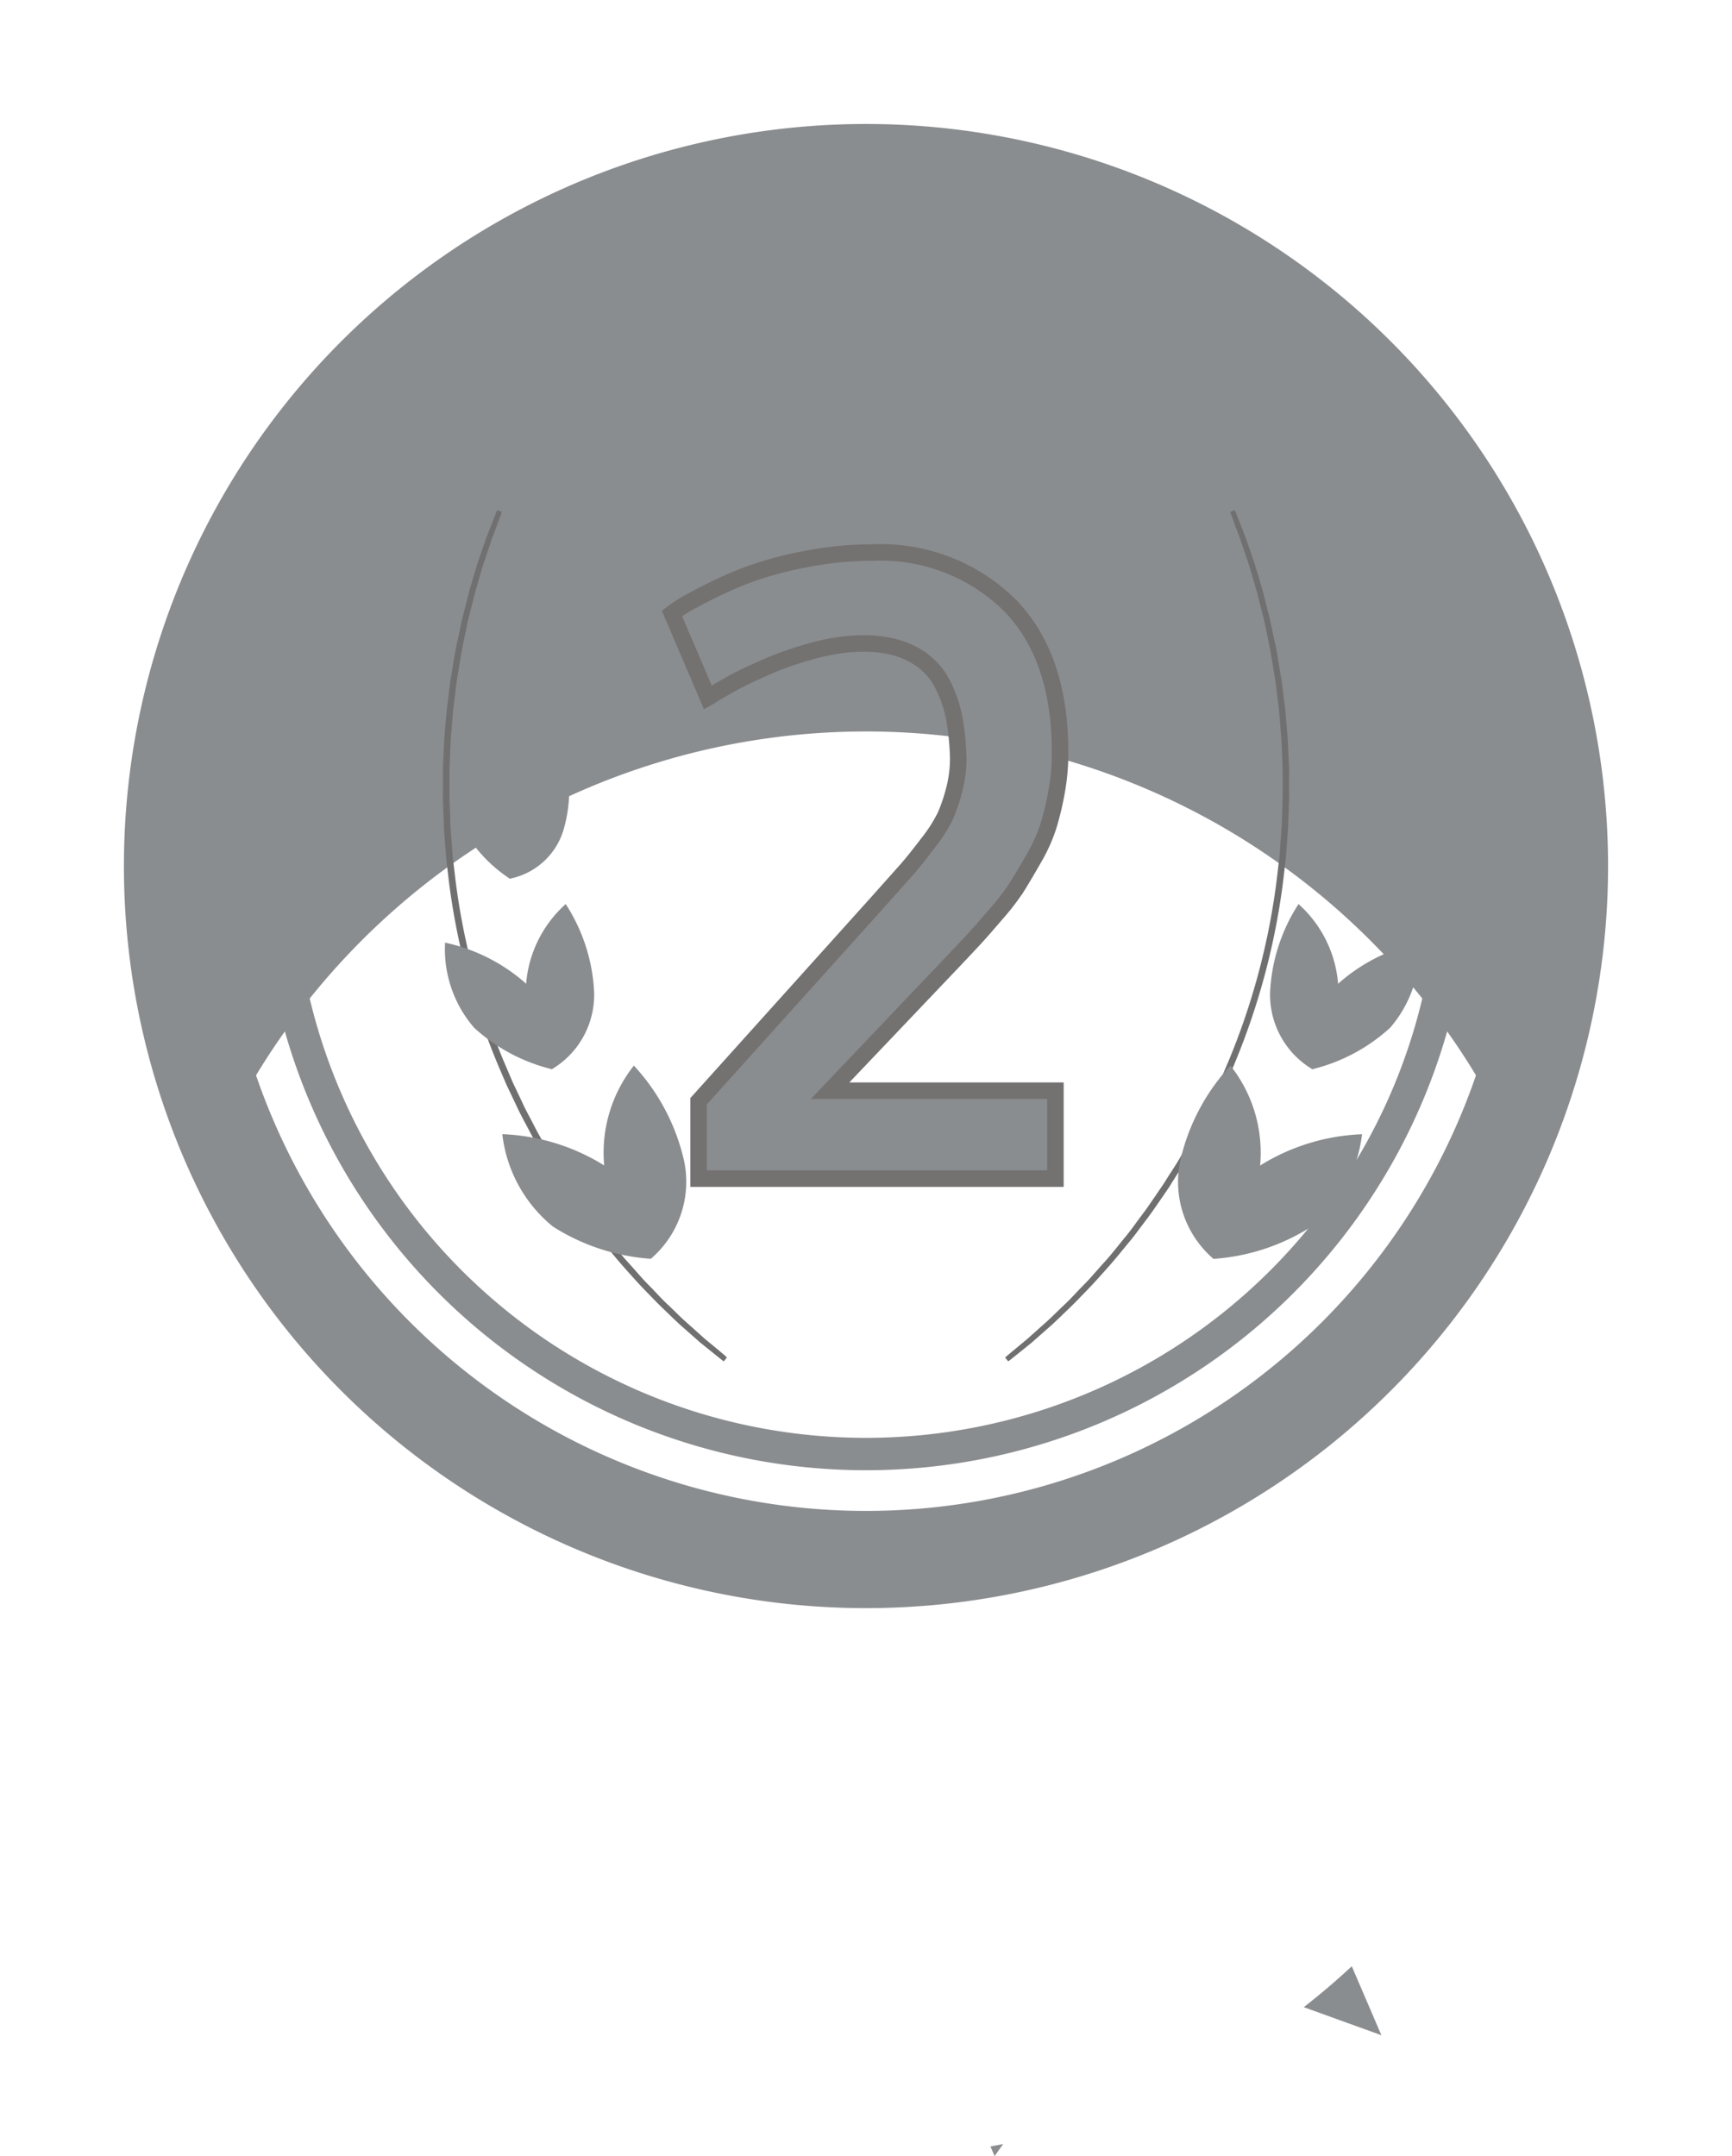 <svg xmlns="http://www.w3.org/2000/svg" xmlns:xlink="http://www.w3.org/1999/xlink" width="104.813" height="130.477" viewBox="0 0 104.813 130.477">
  <defs>
    <filter id="Path_31292" x="9.261" y="9.261" width="86.29" height="86.29" filterUnits="userSpaceOnUse">
      <feOffset dy="35" input="SourceAlpha"/>
      <feGaussianBlur stdDeviation="27" result="blur"/>
      <feFlood flood-opacity="0.161" result="color"/>
      <feComposite operator="out" in="SourceGraphic" in2="blur"/>
      <feComposite operator="in" in="color"/>
      <feComposite operator="in" in2="SourceGraphic"/>
    </filter>
    <filter id="Path_31293" x="0" y="0" width="104.813" height="104.813" filterUnits="userSpaceOnUse">
      <feOffset input="SourceAlpha"/>
      <feGaussianBlur stdDeviation="2.5" result="blur-2"/>
      <feFlood flood-opacity="0.161"/>
      <feComposite operator="in" in2="blur-2"/>
      <feComposite in="SourceGraphic"/>
    </filter>
    <filter id="Path_31357" x="31.049" y="23.935" width="42.602" height="56.893" filterUnits="userSpaceOnUse">
      <feOffset dy="1" input="SourceAlpha"/>
      <feGaussianBlur stdDeviation="3" result="blur-3"/>
      <feFlood flood-opacity="0.161"/>
      <feComposite operator="in" in2="blur-3"/>
      <feComposite in="SourceGraphic"/>
    </filter>
    <filter id="Path_52281" x="62.314" y="55.491" width="22.997" height="29.693" filterUnits="userSpaceOnUse">
      <feOffset dx="4" dy="2" input="SourceAlpha"/>
      <feGaussianBlur stdDeviation="3" result="blur-4"/>
      <feFlood flood-opacity="0.161"/>
      <feComposite operator="in" in2="blur-4"/>
      <feComposite in="SourceGraphic"/>
    </filter>
    <filter id="Path_52282" x="64.376" y="59.643" width="27.042" height="25.542" filterUnits="userSpaceOnUse">
      <feOffset dx="4" dy="2" input="SourceAlpha"/>
      <feGaussianBlur stdDeviation="3" result="blur-5"/>
      <feFlood flood-opacity="0.161"/>
      <feComposite operator="in" in2="blur-5"/>
      <feComposite in="SourceGraphic"/>
    </filter>
    <filter id="Path_52283" x="67.854" y="45.708" width="22.118" height="27.999" filterUnits="userSpaceOnUse">
      <feOffset dx="4" dy="2" input="SourceAlpha"/>
      <feGaussianBlur stdDeviation="3" result="blur-6"/>
      <feFlood flood-opacity="0.161"/>
      <feComposite operator="in" in2="blur-6"/>
      <feComposite in="SourceGraphic"/>
    </filter>
    <filter id="Path_52284" x="70.211" y="48.047" width="24.675" height="25.662" filterUnits="userSpaceOnUse">
      <feOffset dx="4" dy="2" input="SourceAlpha"/>
      <feGaussianBlur stdDeviation="3" result="blur-7"/>
      <feFlood flood-opacity="0.161"/>
      <feComposite operator="in" in2="blur-7"/>
      <feComposite in="SourceGraphic"/>
    </filter>
    <filter id="Path_52285" x="69.365" y="36.763" width="21.765" height="25.418" filterUnits="userSpaceOnUse">
      <feOffset dx="4" dy="2" input="SourceAlpha"/>
      <feGaussianBlur stdDeviation="3" result="blur-8"/>
      <feFlood flood-opacity="0.161"/>
      <feComposite operator="in" in2="blur-8"/>
      <feComposite in="SourceGraphic"/>
    </filter>
    <filter id="Path_52286" x="72.24" y="36.567" width="22.043" height="25.619" filterUnits="userSpaceOnUse">
      <feOffset dx="4" dy="2" input="SourceAlpha"/>
      <feGaussianBlur stdDeviation="3" result="blur-9"/>
      <feFlood flood-opacity="0.161"/>
      <feComposite operator="in" in2="blur-9"/>
      <feComposite in="SourceGraphic"/>
    </filter>
    <filter id="Path_52287" x="68.096" y="27.679" width="22.287" height="23.807" filterUnits="userSpaceOnUse">
      <feOffset dx="4" dy="2" input="SourceAlpha"/>
      <feGaussianBlur stdDeviation="3" result="blur-10"/>
      <feFlood flood-opacity="0.161"/>
      <feComposite operator="in" in2="blur-10"/>
      <feComposite in="SourceGraphic"/>
    </filter>
    <filter id="Path_52288" x="71.25" y="26.347" width="21.148" height="25.134" filterUnits="userSpaceOnUse">
      <feOffset dx="4" dy="2" input="SourceAlpha"/>
      <feGaussianBlur stdDeviation="3" result="blur-11"/>
      <feFlood flood-opacity="0.161"/>
      <feComposite operator="in" in2="blur-11"/>
      <feComposite in="SourceGraphic"/>
    </filter>
    <filter id="Path_52289" x="66.588" y="19.795" width="21.93" height="23.78" filterUnits="userSpaceOnUse">
      <feOffset dx="4" dy="2" input="SourceAlpha"/>
      <feGaussianBlur stdDeviation="3" result="blur-12"/>
      <feFlood flood-opacity="0.161"/>
      <feComposite operator="in" in2="blur-12"/>
      <feComposite in="SourceGraphic"/>
    </filter>
    <filter id="Path_52281-2" x="27.503" y="55.491" width="22.997" height="29.693" filterUnits="userSpaceOnUse">
      <feOffset dx="4" dy="2" input="SourceAlpha"/>
      <feGaussianBlur stdDeviation="3" result="blur-13"/>
      <feFlood flood-opacity="0.161"/>
      <feComposite operator="in" in2="blur-13"/>
      <feComposite in="SourceGraphic"/>
    </filter>
    <filter id="Path_52282-2" x="21.397" y="59.643" width="27.042" height="25.542" filterUnits="userSpaceOnUse">
      <feOffset dx="4" dy="2" input="SourceAlpha"/>
      <feGaussianBlur stdDeviation="3" result="blur-14"/>
      <feFlood flood-opacity="0.161"/>
      <feComposite operator="in" in2="blur-14"/>
      <feComposite in="SourceGraphic"/>
    </filter>
    <filter id="Path_52283-2" x="22.841" y="45.708" width="22.118" height="27.999" filterUnits="userSpaceOnUse">
      <feOffset dx="4" dy="2" input="SourceAlpha"/>
      <feGaussianBlur stdDeviation="3" result="blur-15"/>
      <feFlood flood-opacity="0.161"/>
      <feComposite operator="in" in2="blur-15"/>
      <feComposite in="SourceGraphic"/>
    </filter>
    <filter id="Path_52284-2" x="17.928" y="48.047" width="24.675" height="25.662" filterUnits="userSpaceOnUse">
      <feOffset dx="4" dy="2" input="SourceAlpha"/>
      <feGaussianBlur stdDeviation="3" result="blur-16"/>
      <feFlood flood-opacity="0.161"/>
      <feComposite operator="in" in2="blur-16"/>
      <feComposite in="SourceGraphic"/>
    </filter>
    <filter id="Path_52285-2" x="21.685" y="36.763" width="21.765" height="25.418" filterUnits="userSpaceOnUse">
      <feOffset dx="4" dy="2" input="SourceAlpha"/>
      <feGaussianBlur stdDeviation="3" result="blur-17"/>
      <feFlood flood-opacity="0.161"/>
      <feComposite operator="in" in2="blur-17"/>
      <feComposite in="SourceGraphic"/>
    </filter>
    <filter id="Path_52286-2" x="18.531" y="36.567" width="22.043" height="25.619" filterUnits="userSpaceOnUse">
      <feOffset dx="4" dy="2" input="SourceAlpha"/>
      <feGaussianBlur stdDeviation="3" result="blur-18"/>
      <feFlood flood-opacity="0.161"/>
      <feComposite operator="in" in2="blur-18"/>
      <feComposite in="SourceGraphic"/>
    </filter>
    <filter id="Path_52287-2" x="22.431" y="27.679" width="22.287" height="23.807" filterUnits="userSpaceOnUse">
      <feOffset dx="4" dy="2" input="SourceAlpha"/>
      <feGaussianBlur stdDeviation="3" result="blur-19"/>
      <feFlood flood-opacity="0.161"/>
      <feComposite operator="in" in2="blur-19"/>
      <feComposite in="SourceGraphic"/>
    </filter>
    <filter id="Path_52288-2" x="20.416" y="26.347" width="21.148" height="25.134" filterUnits="userSpaceOnUse">
      <feOffset dx="4" dy="2" input="SourceAlpha"/>
      <feGaussianBlur stdDeviation="3" result="blur-20"/>
      <feFlood flood-opacity="0.161"/>
      <feComposite operator="in" in2="blur-20"/>
      <feComposite in="SourceGraphic"/>
    </filter>
    <filter id="Path_52289-2" x="24.297" y="19.795" width="21.93" height="23.78" filterUnits="userSpaceOnUse">
      <feOffset dx="4" dy="2" input="SourceAlpha"/>
      <feGaussianBlur stdDeviation="3" result="blur-21"/>
      <feFlood flood-opacity="0.161"/>
      <feComposite operator="in" in2="blur-21"/>
      <feComposite in="SourceGraphic"/>
    </filter>
  </defs>
  <g id="silver" transform="translate(-1009.594 14809.685)">
    <g id="Group_17949" data-name="Group 17949" transform="translate(11186.787 -16252.531)">
      <g id="Group_16609" data-name="Group 16609" transform="translate(-10169.693 1450.346)">
        <g id="Group_16472" data-name="Group 16472" transform="translate(13.718 56.649)">
          <path id="Path_31290" data-name="Path 31290" d="M214.647,396.315l-14.911,47.716,14.48-5.231,8.926,12.546,14.911-47.716Z" transform="translate(-199.736 -396.315)" fill="#707070"/>
          <path id="Path_31291" data-name="Path 31291" d="M273.823,401.629l24.714,57.518-14.481-5.231-8.926,12.546-24.713-57.518Z" transform="translate(-236.159 -400.134)" fill="#8a8d8f"/>
        </g>
        <g id="Group_16474" data-name="Group 16474" transform="translate(0 0)">
          <g data-type="innerShadowGroup">
            <path id="Path_31292-2" data-name="Path 31292" d="M203.917,182.175a43.145,43.145,0,1,0,43.145,43.145,43.145,43.145,0,0,0-43.145-43.145Z" transform="translate(-159.01 -180.413)" fill="#8a8d8f"/>
            <g transform="matrix(1, 0, 0, 1, -7.5, -7.5)" filter="url(#Path_31292)">
              <path id="Path_31292-3" data-name="Path 31292" d="M203.917,182.175a43.145,43.145,0,1,0,43.145,43.145,43.145,43.145,0,0,0-43.145-43.145Z" transform="translate(-151.51 -172.91)" fill="#fff"/>
            </g>
          </g>
          <g id="Group_16473" data-name="Group 16473">
            <g transform="matrix(1, 0, 0, 1, -7.5, -7.5)" filter="url(#Path_31293)">
              <path id="Path_31293-2" data-name="Path 31293" d="M199.417,181.794a39.025,39.025,0,1,1-39.025,39.025,39.069,39.069,0,0,1,39.025-39.025Zm0-5.881a44.907,44.907,0,1,0,44.906,44.906,44.907,44.907,0,0,0-44.906-44.906Z" transform="translate(-147.01 -168.41)" fill="#8a8d8f"/>
            </g>
            <path id="Path_31294" data-name="Path 31294" d="M220.723,207.519a34.606,34.606,0,1,1-34.606,34.606,34.645,34.645,0,0,1,34.606-34.606Zm0-1.96a36.566,36.566,0,1,0,36.566,36.566,36.608,36.608,0,0,0-36.566-36.566Z" transform="translate(-175.816 -197.219)" fill="#8a8d8f"/>
          </g>
        </g>
      </g>
      <g transform="matrix(1, 0, 0, 1, -10177.19, 1442.85)" filter="url(#Path_31357)">
        <path id="Path_31357-2" data-name="Path 31357" d="M16.558-52.066a11.128,11.128,0,0,1,8.252,3.122q3.109,3.122,3.109,8.981a13.209,13.209,0,0,1-.217,2.405,17.693,17.693,0,0,1-.5,2.072,10,10,0,0,1-.883,1.945q-.6,1.049-1,1.689a14.127,14.127,0,0,1-1.254,1.638q-.857,1-1.267,1.446T21.419-27.3L14-19.5H27.636v5.322H6.042v-4.682L16.813-30.83q1.3-1.458,1.791-2.009T19.9-34.45a9.29,9.29,0,0,0,1.087-1.7,10.707,10.707,0,0,0,.525-1.561,7.49,7.49,0,0,0,.243-1.919,16.015,16.015,0,0,0-.179-2.047,7.74,7.74,0,0,0-.755-2.392,4.184,4.184,0,0,0-1.279-1.51,5.15,5.15,0,0,0-1.612-.755,7.453,7.453,0,0,0-1.932-.23,10,10,0,0,0-1.484.115,13.435,13.435,0,0,0-1.484.307q-.716.192-1.433.435t-1.33.512q-.614.269-1.19.537t-1.011.512q-.435.243-.768.435t-.512.32l-.179.1L4.43-48.382q.2-.154.576-.4t1.625-.883A23.713,23.713,0,0,1,9.2-50.787a22.217,22.217,0,0,1,3.339-.883A20.823,20.823,0,0,1,16.558-52.066Z" transform="translate(36.23 84.5)" fill="#8a8d8f" stroke="#747171" stroke-width="1"/>
      </g>
    </g>
    <g id="Group_17950" data-name="Group 17950" transform="translate(1070.521 -14782.89)">
      <g id="Group_17910" data-name="Group 17910" transform="translate(0 4.146)">
        <path id="Path_52271" data-name="Path 52271" d="M80.188,222.022s.041-.029.118-.089l.336-.27.549-.44.347-.281c.124-.1.25-.219.386-.336l.9-.793c.324-.3.663-.632,1.032-.985s.747-.753,1.152-1.17.809-.879,1.238-1.36.848-1.013,1.3-1.556c.227-.268.436-.561.656-.852s.448-.588.669-.9l.658-.95c.109-.163.225-.324.334-.489s.206-.339.322-.51c.206-.343.44-.685.654-1.032l.632-1.094c.221-.365.413-.753.619-1.137s.413-.774.6-1.181l.582-1.222q.268-.619.543-1.269a42.455,42.455,0,0,0,2.952-11.078l.159-1.371q.052-.683.1-1.35c.041-.446.047-.888.064-1.325s.041-.867.031-1.294,0-.848,0-1.263-.033-.826-.05-1.238c0-.206-.017-.4-.027-.6S97.017,184.2,97,184c-.033-.39-.066-.776-.1-1.154s-.091-.745-.134-1.111-.083-.72-.147-1.067c-.122-.694-.206-1.364-.353-1.994s-.246-1.238-.4-1.8-.262-1.1-.413-1.587-.275-.952-.413-1.369-.27-.795-.388-1.137c-.058-.169-.111-.332-.167-.481l-.161-.413c-.1-.256-.186-.475-.256-.654s-.122-.308-.159-.4-.058-.136-.058-.136.014.05.047.14l.149.413c.066.18.149.4.246.658l.159.413c.054.151.1.312.161.483L95,173.945c.13.413.256.879.4,1.371s.266,1.032.413,1.587.26,1.164.39,1.794.227,1.3.345,1.992c.064.347.095.7.142,1.067s.093.731.132,1.108l.093,1.15c.014.2.035.392.045.59s.017.4.027.6c.014.413.037.811.045,1.226v1.261c0,.425-.019.855-.033,1.292s-.023.875-.066,1.319l-.1,1.348q-.081.677-.161,1.366a42.434,42.434,0,0,1-2.943,11.051l-.541,1.267-.578,1.22c-.184.413-.4.791-.6,1.179s-.394.772-.619,1.135l-.63,1.094c-.206.355-.438.7-.652,1.032-.107.169-.206.339-.32.508s-.223.326-.332.489l-.654.952c-.221.308-.448.6-.665.9s-.427.584-.654.855c-.446.541-.855,1.08-1.29,1.554s-.826.952-1.238,1.364-.77.826-1.144,1.174-.706.691-1.032.989l-.894.8c-.134.12-.258.235-.38.339l-.345.285-.541.448-.332.279C80.225,221.987,80.188,222.022,80.188,222.022Z" transform="translate(-80.188 -170.7)" fill="#707070" stroke="#707070" stroke-width="0.3"/>
      </g>
      <g id="Group_17912" data-name="Group 17912" transform="translate(6.386)">
        <g transform="matrix(1, 0, 0, 1, -67.31, -26.8)" filter="url(#Path_52281)">
          <path id="Path_52281-3" data-name="Path 52281" d="M109.218,335.243a6.142,6.142,0,0,1-2.008-5.932,12.548,12.548,0,0,1,3.038-5.761,8.494,8.494,0,0,1,1.79,6.11,12.56,12.56,0,0,1-2.82,5.583" transform="translate(-39.79 -261.06)" fill="#8a8d8f"/>
        </g>
        <g transform="matrix(1, 0, 0, 1, -67.31, -26.8)" filter="url(#Path_52282)">
          <path id="Path_52282-3" data-name="Path 52282" d="M77.564,351.212A6.145,6.145,0,0,1,80.34,345.6a12.566,12.566,0,0,1,6.221-1.926,8.46,8.46,0,0,1-3.055,5.586,12.637,12.637,0,0,1-5.943,1.957" transform="translate(-8.14 -277.03)" fill="#8a8d8f"/>
        </g>
        <g transform="matrix(1, 0, 0, 1, -67.31, -26.8)" filter="url(#Path_52283)">
          <path id="Path_52283-3" data-name="Path 52283" d="M87.074,286.159a5.244,5.244,0,0,1-2.555-4.7,10.729,10.729,0,0,1,1.719-5.294,7.248,7.248,0,0,1,2.4,4.884,10.784,10.784,0,0,1-1.56,5.115" transform="translate(-11.66 -223.45)" fill="#8a8d8f"/>
        </g>
        <g transform="matrix(1, 0, 0, 1, -67.31, -26.8)" filter="url(#Path_52284)">
          <path id="Path_52284-3" data-name="Path 52284" d="M60.907,295.152a5.25,5.25,0,0,1,1.519-5.133,10.757,10.757,0,0,1,4.954-2.529,7.258,7.258,0,0,1-1.759,5.15,10.738,10.738,0,0,1-4.721,2.512" transform="translate(14.5 -232.44)" fill="#8a8d8f"/>
        </g>
        <g transform="matrix(1, 0, 0, 1, -67.31, -26.8)" filter="url(#Path_52285)">
          <path id="Path_52285-3" data-name="Path 52285" d="M82.505,240.238a4.261,4.261,0,0,1-3.23-2.9,8.7,8.7,0,0,1-.124-4.516,5.881,5.881,0,0,1,3.16,3.084,8.731,8.731,0,0,1,.194,4.335" transform="translate(-4.55 -189.06)" fill="#8a8d8f"/>
        </g>
        <g transform="matrix(1, 0, 0, 1, -67.31, -26.8)" filter="url(#Path_52286)">
          <path id="Path_52286-3" data-name="Path 52286" d="M64.349,239.489a4.254,4.254,0,0,1-.231-4.335,8.676,8.676,0,0,1,3.1-3.284,5.879,5.879,0,0,1,.054,4.415,8.747,8.747,0,0,1-2.927,3.2" transform="translate(13.6 -188.3)" fill="#8a8d8f"/>
        </g>
        <g transform="matrix(1, 0, 0, 1, -67.31, -26.8)" filter="url(#Path_52287)">
          <path id="Path_52287-3" data-name="Path 52287" d="M86.817,194.608a3.771,3.771,0,0,1-3.34-1.911,7.718,7.718,0,0,1-.947-3.887,5.171,5.171,0,0,1,3.3,2.083,7.82,7.82,0,0,1,.976,3.715" transform="translate(-9.43 -154.13)" fill="#8a8d8f"/>
        </g>
        <g transform="matrix(1, 0, 0, 1, -67.31, -26.8)" filter="url(#Path_52288)">
          <path id="Path_52288-3" data-name="Path 52288" d="M73.9,189.494a3.761,3.761,0,0,1-1.011-3.715,7.707,7.707,0,0,1,2.079-3.418,5.2,5.2,0,0,1,.869,3.812,7.74,7.74,0,0,1-1.936,3.319" transform="translate(3.48 -149.01)" fill="#8a8d8f"/>
        </g>
        <g transform="matrix(1, 0, 0, 1, -67.31, -26.8)" filter="url(#Path_52289)">
          <path id="Path_52289-3" data-name="Path 52289" d="M95.293,156.4s1.488-4.966-3.561-5.78A4.526,4.526,0,0,0,95.293,156.4Z" transform="translate(-19.98 -123.82)" fill="#8a8d8f"/>
        </g>
      </g>
    </g>
    <g id="Group_17951" data-name="Group 17951" transform="translate(1032.521 -14782.89)">
      <g id="Group_17910-2" data-name="Group 17910" transform="translate(4.02 4.146)">
        <path id="Path_52271-2" data-name="Path 52271" d="M97.127,222.022s-.041-.029-.118-.089l-.336-.27-.549-.44-.347-.281c-.124-.1-.25-.219-.386-.336l-.9-.793c-.324-.3-.663-.632-1.032-.985s-.747-.753-1.152-1.17-.809-.879-1.238-1.36-.848-1.013-1.3-1.556c-.227-.268-.436-.561-.656-.852s-.448-.588-.669-.9l-.658-.95c-.109-.163-.225-.324-.334-.489s-.206-.339-.322-.51c-.206-.343-.44-.685-.654-1.032l-.632-1.094c-.221-.365-.413-.753-.619-1.137s-.413-.774-.6-1.181l-.582-1.222q-.268-.619-.543-1.269a42.454,42.454,0,0,1-2.952-11.078l-.159-1.371q-.052-.683-.1-1.35c-.041-.446-.047-.888-.064-1.325s-.041-.867-.031-1.294,0-.848,0-1.263.033-.826.05-1.238c0-.206.017-.4.027-.6s.031-.394.045-.59c.033-.39.066-.776.1-1.154s.091-.745.134-1.111.083-.72.147-1.067c.122-.694.206-1.364.353-1.994s.246-1.238.4-1.8.262-1.1.413-1.587.275-.952.413-1.369.27-.795.388-1.137c.058-.169.111-.332.167-.481l.161-.413c.1-.256.186-.475.256-.654s.122-.308.159-.4.058-.136.058-.136-.014.05-.047.14l-.149.413c-.066.18-.149.4-.246.658l-.159.413c-.054.151-.1.312-.161.483l-.378,1.137c-.13.413-.256.879-.4,1.371s-.266,1.032-.413,1.587-.26,1.164-.39,1.794-.227,1.3-.345,1.992c-.064.347-.095.7-.142,1.067s-.093.731-.132,1.108l-.093,1.15c-.014.2-.035.392-.045.59s-.017.4-.027.6c-.014.413-.037.811-.045,1.226v1.261c0,.425.019.855.033,1.292s.023.875.066,1.319l.1,1.348q.081.677.161,1.366a42.434,42.434,0,0,0,2.943,11.051l.541,1.267.578,1.22c.184.413.4.791.6,1.179s.394.772.619,1.135l.63,1.094c.206.355.438.7.652,1.032.107.169.206.339.32.508s.223.326.332.489l.654.952c.221.308.448.6.665.9s.427.584.654.855c.446.541.855,1.08,1.29,1.554s.826.952,1.238,1.364.77.826,1.144,1.174.706.691,1.032.989l.894.8c.134.12.258.235.38.339l.345.285.541.448.332.279C97.089,221.987,97.127,222.022,97.127,222.022Z" transform="translate(-80.188 -170.7)" fill="#707070" stroke="#707070" stroke-width="0.3"/>
      </g>
      <g id="Group_17912-2" data-name="Group 17912" transform="translate(0 0)">
        <g transform="matrix(1, 0, 0, 1, -22.93, -26.8)" filter="url(#Path_52281-2)">
          <path id="Path_52281-4" data-name="Path 52281" d="M109.987,335.243A6.142,6.142,0,0,0,112,329.311a12.548,12.548,0,0,0-3.038-5.761,8.494,8.494,0,0,0-1.79,6.11,12.56,12.56,0,0,0,2.82,5.583" transform="translate(-74.6 -261.06)" fill="#8a8d8f"/>
        </g>
        <g transform="matrix(1, 0, 0, 1, -22.93, -26.8)" filter="url(#Path_52282-2)">
          <path id="Path_52282-4" data-name="Path 52282" d="M86.517,351.212a6.145,6.145,0,0,0-2.776-5.616,12.566,12.566,0,0,0-6.221-1.926,8.46,8.46,0,0,0,3.055,5.585,12.637,12.637,0,0,0,5.943,1.957" transform="translate(-51.12 -277.03)" fill="#8a8d8f"/>
        </g>
        <g transform="matrix(1, 0, 0, 1, -22.93, -26.8)" filter="url(#Path_52283-2)">
          <path id="Path_52283-4" data-name="Path 52283" d="M86.081,286.159a5.244,5.244,0,0,0,2.555-4.7,10.729,10.729,0,0,0-1.719-5.294,7.248,7.248,0,0,0-2.4,4.884,10.784,10.784,0,0,0,1.56,5.115" transform="translate(-56.68 -223.45)" fill="#8a8d8f"/>
        </g>
        <g transform="matrix(1, 0, 0, 1, -22.93, -26.8)" filter="url(#Path_52284-2)">
          <path id="Path_52284-4" data-name="Path 52284" d="M67.2,295.152a5.25,5.25,0,0,0-1.519-5.133,10.757,10.757,0,0,0-4.954-2.529,7.258,7.258,0,0,0,1.759,5.15,10.738,10.738,0,0,0,4.721,2.512" transform="translate(-37.79 -232.44)" fill="#8a8d8f"/>
        </g>
        <g transform="matrix(1, 0, 0, 1, -22.93, -26.8)" filter="url(#Path_52285-2)">
          <path id="Path_52285-4" data-name="Path 52285" d="M79.089,240.238a4.261,4.261,0,0,0,3.23-2.9,8.7,8.7,0,0,0,.124-4.516,5.881,5.881,0,0,0-3.16,3.084,8.731,8.731,0,0,0-.194,4.335" transform="translate(-52.23 -189.06)" fill="#8a8d8f"/>
        </g>
        <g transform="matrix(1, 0, 0, 1, -22.93, -26.8)" filter="url(#Path_52286-2)">
          <path id="Path_52286-4" data-name="Path 52286" d="M66.97,239.489a4.254,4.254,0,0,0,.231-4.335,8.675,8.675,0,0,0-3.1-3.284,5.879,5.879,0,0,0-.054,4.415,8.747,8.747,0,0,0,2.927,3.2" transform="translate(-40.11 -188.3)" fill="#8a8d8f"/>
        </g>
        <g transform="matrix(1, 0, 0, 1, -22.93, -26.8)" filter="url(#Path_52287-2)">
          <path id="Path_52287-4" data-name="Path 52287" d="M82.53,194.608a3.771,3.771,0,0,0,3.34-1.911,7.718,7.718,0,0,0,.947-3.887,5.171,5.171,0,0,0-3.3,2.083,7.82,7.82,0,0,0-.976,3.715" transform="translate(-55.1 -154.13)" fill="#8a8d8f"/>
        </g>
        <g transform="matrix(1, 0, 0, 1, -22.93, -26.8)" filter="url(#Path_52288-2)">
          <path id="Path_52288-4" data-name="Path 52288" d="M74.785,189.494a3.761,3.761,0,0,0,1.011-3.715,7.707,7.707,0,0,0-2.079-3.418,5.2,5.2,0,0,0-.869,3.812,7.74,7.74,0,0,0,1.936,3.319" transform="translate(-47.35 -149.01)" fill="#8a8d8f"/>
        </g>
        <g transform="matrix(1, 0, 0, 1, -22.93, -26.8)" filter="url(#Path_52289-2)">
          <path id="Path_52289-4" data-name="Path 52289" d="M91.773,156.4s-1.488-4.966,3.561-5.78A4.526,4.526,0,0,1,91.773,156.4Z" transform="translate(-62.27 -123.82)" fill="#8a8d8f"/>
        </g>
      </g>
    </g>
  </g>
</svg>
